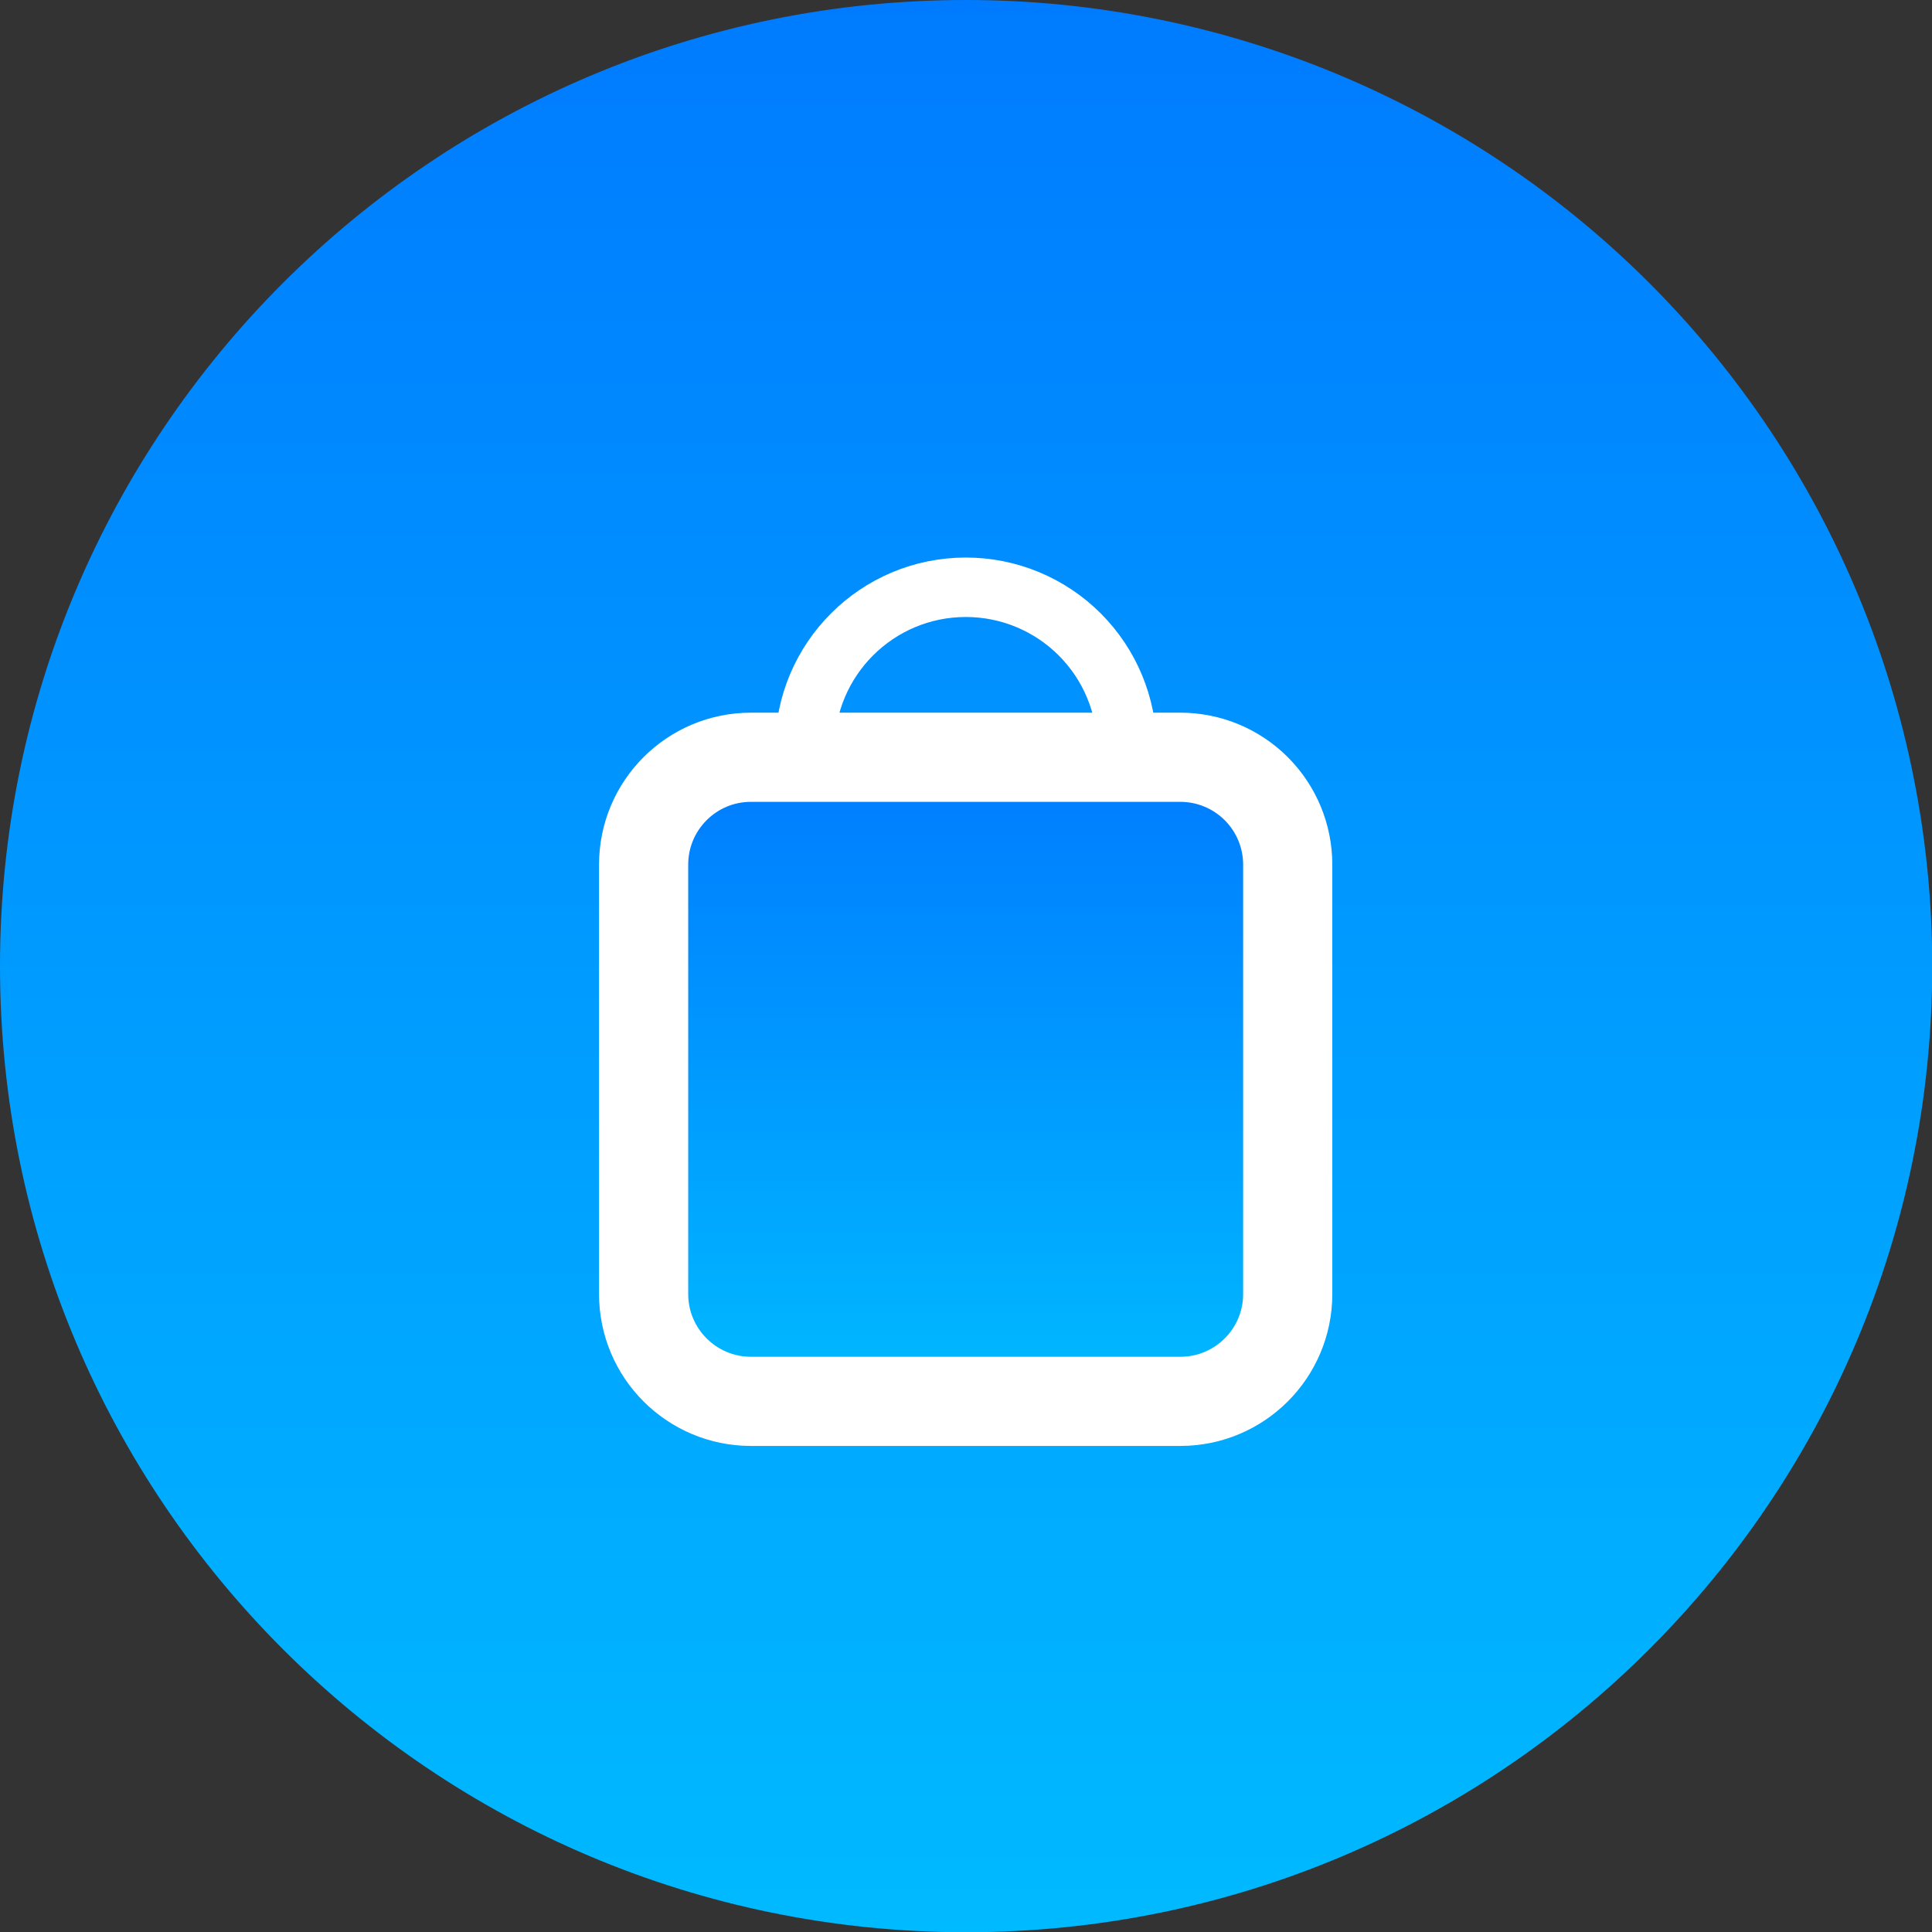 <svg version="1.1" viewBox="0.0 0.0 65.0 65.0" fill="none" stroke="none" stroke-linecap="square" stroke-miterlimit="10" xmlns:xlink="http://www.w3.org/1999/xlink" xmlns="http://www.w3.org/2000/svg"><rect x="0.0" y="0.0" width="65.0" height="65.0" fill="#333333" stroke="none"/><clipPath id="p.0"><path d="m0 0l65.0 0l0 65.0l-65.0 0l0 -65.0z" clip-rule="nonzero"/></clipPath><g clip-path="url(#p.0)"><path fill="#000000" fill-opacity="0.0" d="m0 0l65.0 0l0 65.0l-65.0 0z" fill-rule="evenodd"/><defs><linearGradient id="p.1" gradientUnits="userSpaceOnUse" gradientTransform="matrix(8.063 0.0 0.0 8.063 0.0 0.0)" spreadMethod="pad" x1="2.799665439371489E-6" y1="-2.9187007947345903E-5" x2="-2.638744710286784E-5" y2="8.063"><stop offset="0.0" stop-color="#007bff"/><stop offset="1.0" stop-color="#00baff"/></linearGradient></defs><path fill="url(#p.1)" d="m2.2572178E-5 32.504l0 0c0 -17.951 14.553 -32.504 32.504 -32.504l0 0c8.621 0 16.888 3.425 22.984 9.52c6.096 6.096 9.52 14.363 9.52 22.984l0 0c0 17.951 -14.553 32.504 -32.504 32.504l0 0c-17.951 0 -32.504 -14.553 -32.504 -32.504z" fill-rule="evenodd"/><path fill="#000000" fill-opacity="0.0" d="m27.079 25.175l0 0c0 -2.992 2.425 -5.417 5.417 -5.417l0 0c1.437 0 2.815 0.571 3.831 1.587c1.016 1.016 1.587 2.394 1.587 3.831l0 0c0 2.992 -2.425 5.417 -5.417 5.417l0 0c-2.992 0 -5.417 -2.425 -5.417 -5.417z" fill-rule="evenodd"/><path stroke="#ffffff" stroke-width="2.0" stroke-linejoin="round" stroke-linecap="butt" d="m27.079 25.175l0 0c0 -2.992 2.425 -5.417 5.417 -5.417l0 0c1.437 0 2.815 0.571 3.831 1.587c1.016 1.016 1.587 2.394 1.587 3.831l0 0c0 2.992 -2.425 5.417 -5.417 5.417l0 0c-2.992 0 -5.417 -2.425 -5.417 -5.417z" fill-rule="evenodd"/><defs><linearGradient id="p.2" gradientUnits="userSpaceOnUse" gradientTransform="matrix(4.655 0.0 0.0 4.655 0.0 0.0)" spreadMethod="pad" x1="4.652" y1="5.473" x2="4.652" y2="10.128"><stop offset="0.0" stop-color="#007bff"/><stop offset="1.0" stop-color="#00baff"/></linearGradient></defs><path fill="url(#p.2)" d="m21.654 29.089l0 0c0 -1.995 1.617 -3.612 3.612 -3.612l14.446 0l0 0c0.958 0 1.876 0.381 2.554 1.058c0.677 0.677 1.058 1.596 1.058 2.554l0 14.446c0 1.995 -1.617 3.612 -3.612 3.612l-14.446 0c-1.995 0 -3.612 -1.617 -3.612 -3.612z" fill-rule="evenodd"/><path stroke="#ffffff" stroke-width="3.0" stroke-linejoin="round" stroke-linecap="butt" d="m21.654 29.089l0 0c0 -1.995 1.617 -3.612 3.612 -3.612l14.446 0l0 0c0.958 0 1.876 0.381 2.554 1.058c0.677 0.677 1.058 1.596 1.058 2.554l0 14.446c0 1.995 -1.617 3.612 -3.612 3.612l-14.446 0c-1.995 0 -3.612 -1.617 -3.612 -3.612z" fill-rule="evenodd"/></g></svg>